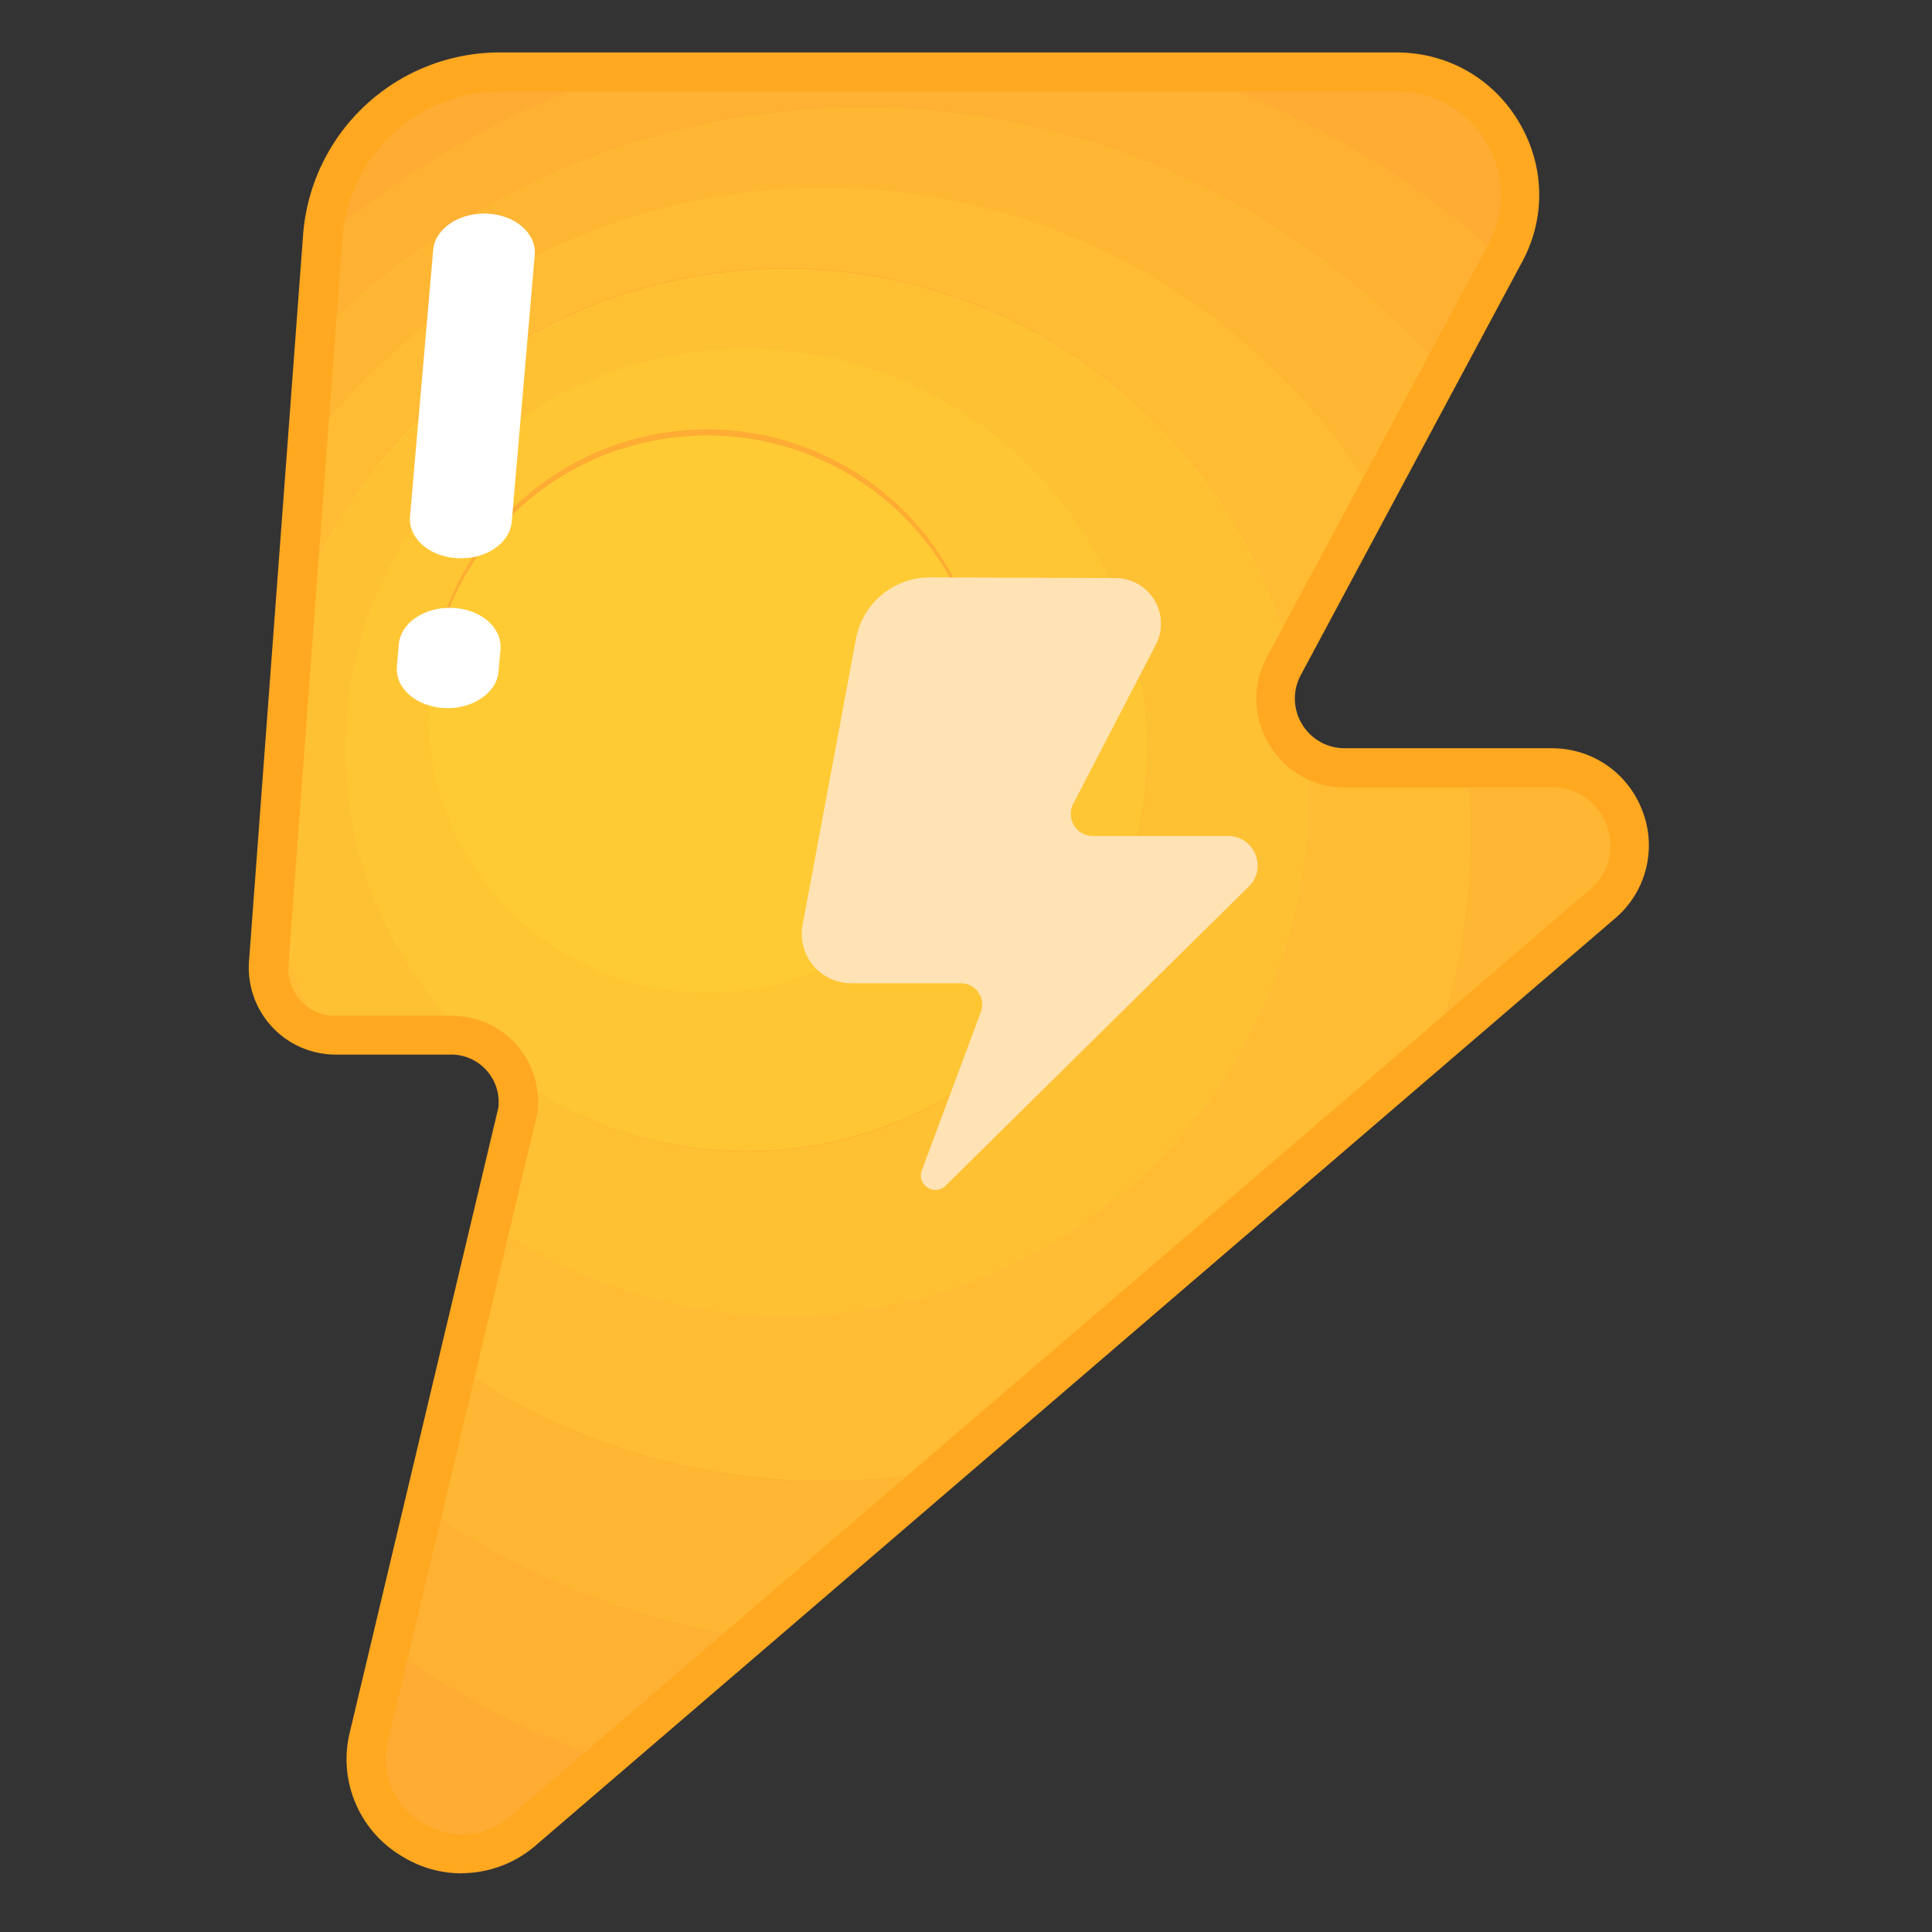 <svg
  t="1743177526195"
  class="icon"
  viewBox="0 0 1024 1024"
  version="1.1"
  xmlns="http://www.w3.org/2000/svg"
  p-id="9308"
  width="256"
  height="256"
>
  <rect x="0" y="0" width="1024" height="1024" fill="#333333" stroke="none"/>
  <path
    d="M265.362 38.181h475.063c49.883 0 81.262 53.687 56.978 97.134L680.448 352.914c-13.166 24.43 4.608 54.126 32.329 54.126h109.714c38.181 0 55.808 47.543 26.77 72.265l-571.758 490.862c-37.157 31.89-93.257-2.414-81.92-49.957L274.286 589.166a35.328 35.328 0 0 0-34.962-40.448H177.737a35.255 35.255 0 0 1-35.255-38.034l28.745-385.097A94.354 94.354 0 0 1 265.362 38.181z"
    fill="#FEAC33"
    p-id="9309"
  ></path>
  <path
    d="M797.403 135.314A65.17 65.17 0 0 0 740.425 38.181H627.858A473.234 473.234 0 0 1 796.526 136.997l0.951-1.682zM265.362 38.181A94.354 94.354 0 0 0 171.227 125.586l-0.146 1.829A471.04 471.04 0 0 1 328.777 38.181h-63.415z m12.142 931.986l43.666-37.449a474.697 474.697 0 0 1-114.542-59.099l-11.118 46.519a49.006 49.006 0 0 0 4.681 35.986c14.117 9.362 28.599 18.139 43.593 26.331a48.421 48.421 0 0 0 33.646-12.288z"
    fill="#FEAC33"
    p-id="9310"
  ></path>
  <path
    d="M457.582 56.686a406.674 406.674 0 0 1 307.127 139.41l31.744-59.099A472.21 472.21 0 0 0 627.858 38.181h-299.154c-58.514 19.529-111.909 50.03-157.769 89.234l-3.73 50.761A406.967 406.967 0 0 1 457.582 56.686z m-60.782 811.154a405.577 405.577 0 0 1-172.471-68.901l-17.847 74.752a472.503 472.503 0 0 0 114.542 59.099l75.776-65.024z"
    fill="#FEB133"
    p-id="9311"
  ></path>
  <path
    d="M436.882 99.474a342.309 342.309 0 0 1 292.059 163.255l35.767-66.56A406.674 406.674 0 0 0 457.582 56.905a406.455 406.455 0 0 0-290.304 121.417l-4.315 58.075A341.87 341.87 0 0 1 436.882 99.474z m323.584 456.046l88.795-76.215a41.106 41.106 0 0 0-26.77-72.338h-44.617a342.162 342.162 0 0 1-17.408 148.553z m-260.389 223.598a340.919 340.919 0 0 1-257.975-54.857l-17.774 74.679c50.469 35.255 108.983 59.319 172.471 68.827l103.351-88.649z"
    fill="#FEB633"
    p-id="9312"
  ></path>
  <path
    d="M142.482 510.757a35.255 35.255 0 0 0 27.209 37.01 279.406 279.406 0 0 1-24.869-68.754l-2.341 31.744z m273.774-368.64a278.016 278.016 0 0 1 267.849 204.142l44.91-83.529A342.674 342.674 0 0 0 162.962 236.251L156.672 321.097a277.577 277.577 0 0 1 259.584-178.907z m83.895 637.001l260.315-223.598a341.723 341.723 0 0 0 17.335-148.48h-65.024c-7.314 0-13.897-2.194-19.529-5.705a277.723 277.723 0 0 1-433.371 247.954L242.103 724.187c55.369 38.254 122.441 60.709 194.779 60.709 21.723 0.073 42.862-1.975 63.269-5.705z"
    fill="#FFBC34"
    p-id="9313"
  ></path>
  <path
    d="M693.979 419.84c0-6.144-0.293-12.288-0.585-18.286a36.645 36.645 0 0 1-12.8-48.494l3.511-6.656a277.87 277.87 0 0 0-527.36-25.381L144.823 479.086c5.266 24.21 13.751 47.323 24.869 68.754a36.571 36.571 0 0 0 8.046 0.951h61.586c2.633 0 5.12 0.219 7.607 0.805a212.626 212.626 0 1 1 25.015 20.992 35.84 35.84 0 0 1 2.267 18.578l-14.263 60.197A277.65 277.65 0 0 0 693.979 419.84z"
    fill="#FFC134"
    p-id="9314"
  ></path>
  <path
    d="M608.256 397.458a212.626 212.626 0 1 0-361.399 151.991 35.621 35.621 0 0 1 25.234 21.211 212.699 212.699 0 0 0 336.091-173.129zM227.109 375.223a147.602 147.602 0 1 1 295.278 0 147.602 147.602 0 1 1-295.278 0z"
    fill="#FFC634"
    p-id="9315"
  ></path>
  <path
    d="M227.109 375.223a147.675 147.675 0 1 0 295.278 0 147.675 147.675 0 0 0-295.278 0z"
    fill="#FFCB34"
    p-id="9316"
  ></path>
  <path
    d="M244.663 992.914a60.05 60.05 0 0 1-31.744-9.143 59.758 59.758 0 0 1-27.429-65.975l78.629-330.606a25.161 25.161 0 0 0-24.869-28.233H177.518a46.08 46.08 0 0 1-45.568-49.006l28.672-385.17A104.521 104.521 0 0 1 265.143 27.794H740.206c27.063 0 51.419 13.897 65.097 37.303 13.751 23.406 14.043 51.493 0.731 75.045L689.518 357.669a26.185 26.185 0 0 0 0.512 26.039c4.827 8.046 13.312 12.873 22.674 12.873h109.714c21.723 0 40.667 13.166 48.274 33.646a50.761 50.761 0 0 1-14.921 56.759l-571.685 491.008a60.343 60.343 0 0 1-39.424 14.848zM265.362 48.494A84.041 84.041 0 0 0 181.467 126.318L152.869 511.561a24.869 24.869 0 0 0 25.015 26.843h61.586a45.495 45.495 0 0 1 45.202 52.224l-0.219 0.951-78.775 331.045a39.058 39.058 0 0 0 18.139 43.52c11.995 7.314 30.72 10.24 47.104-3.73l571.758-490.862a30.135 30.135 0 0 0 8.923-34.085 30.135 30.135 0 0 0-28.891-20.114h-109.714a46.665 46.665 0 0 1-40.375-22.821 46.665 46.665 0 0 1-1.024-46.446L788.48 130.267a54.565 54.565 0 0 0-0.512-54.638 54.345 54.345 0 0 0-47.397-27.136H265.362z"
    fill="#FFA820"
    p-id="9317"
  ></path>
  <path
    d="M612.571 341.723l-43.666 84.187a11.703 11.703 0 0 0 10.386 17.189h71.534c14.117 0 21.065 17.042 10.971 26.843L501.175 628.443c-5.851 5.705-15.433-0.439-12.581-8.046l31.305-84.114a11.264 11.264 0 0 0-10.533-15.141h-58.295a26.185 26.185 0 0 1-25.673-30.939l28.306-151.698a39.863 39.863 0 0 1 39.351-32.475l98.158 0.366a24.137 24.137 0 0 1 21.358 35.328z"
    fill="#FFE3B4"
    p-id="9318"
  ></path>
  <path
    d="M242.469 295.863c-14.848-0.731-26.039-10.459-25.161-21.943l12.288-141.458c1.024-11.337 13.751-19.895 28.745-19.237 14.921 0.731 26.039 10.533 25.088 21.943l-12.215 141.531c-1.097 11.41-13.897 19.968-28.745 19.163zM235.52 375.296c-14.848-0.731-26.112-10.533-25.161-21.943l1.024-11.995c1.024-11.264 13.751-19.895 28.745-19.163 14.848 0.731 26.039 10.459 25.161 21.943l-1.097 11.995c-1.024 11.264-13.897 19.895-28.672 19.163z"
    fill="#FFFFFF"
    p-id="9319"
  ></path>
</svg>
